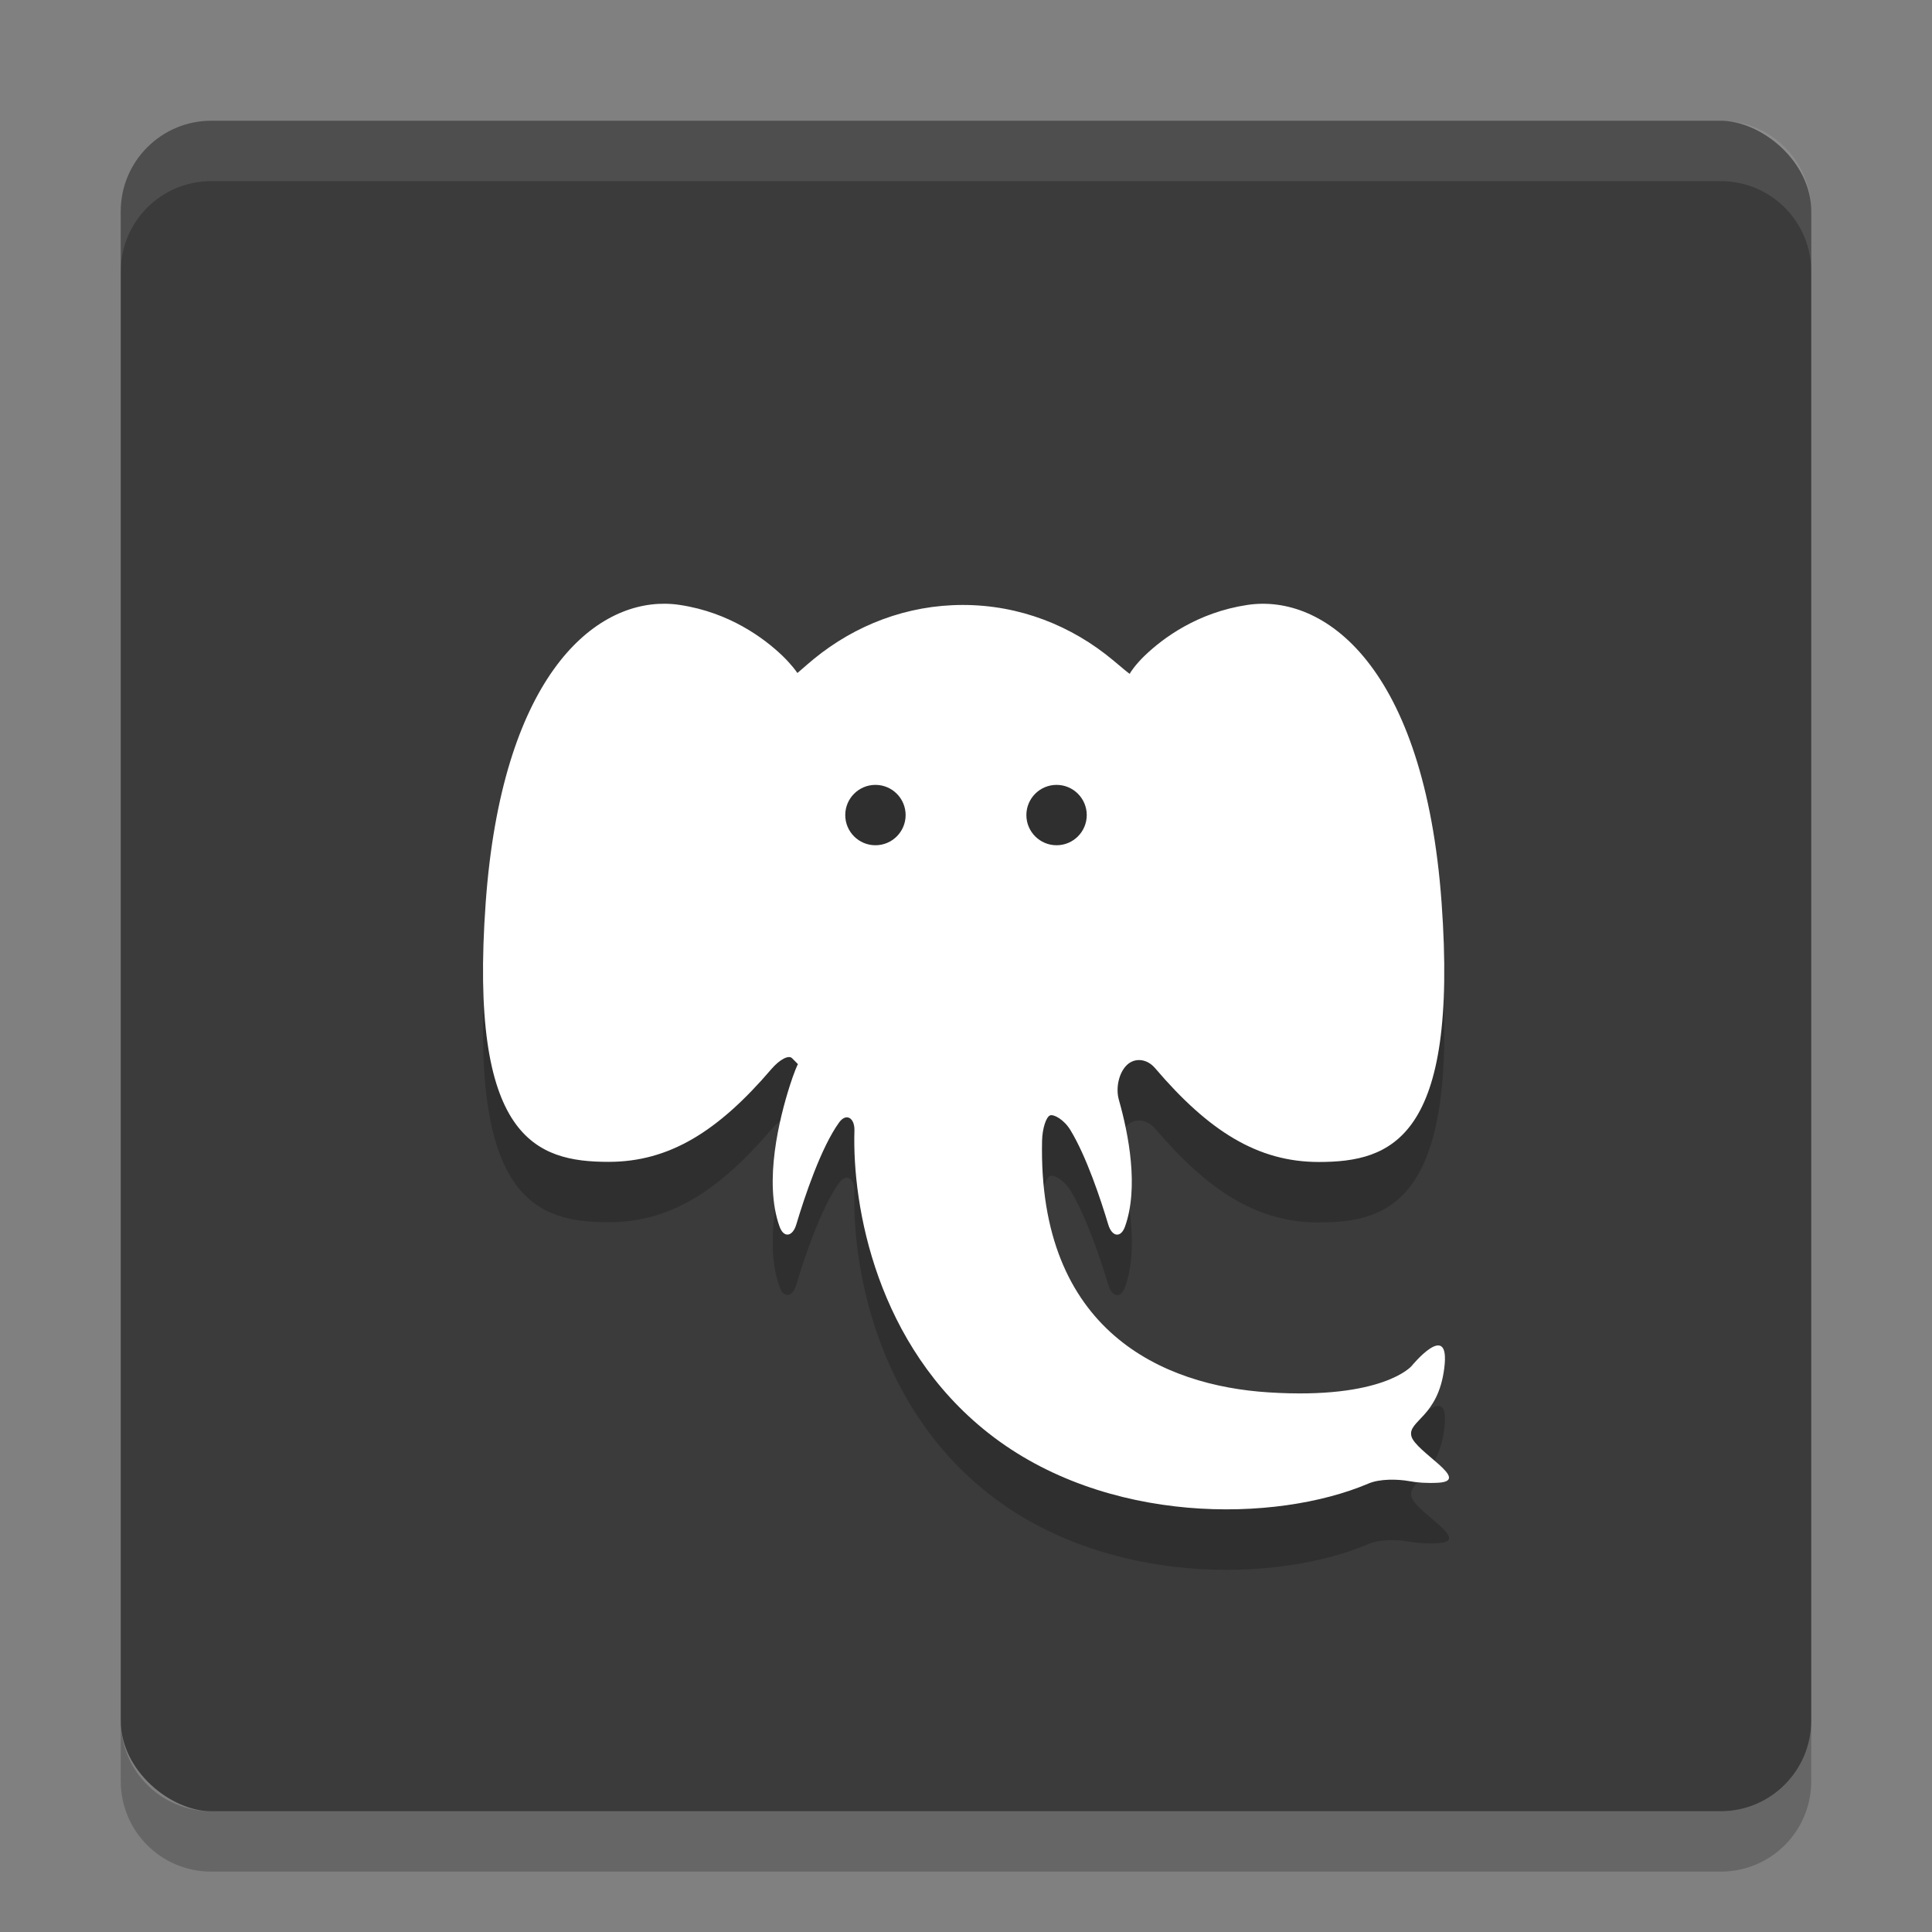 <svg xmlns="http://www.w3.org/2000/svg" width="32" height="32" version="1">
 <rect width="100%" height="100%" fill="#808080" stroke="none"/>
 <rect style="fill:#3b3b3b" width="28" height="28" x="-30" y="-30" rx="1.5" ry="1.5" transform="matrix(0,-1,-1,0,0,0)"/>
 <path fill="#fff" opacity=".1" d="m3.5 2c-0.831 0-1.5 0.669-1.5 1.5v1c0-0.831 0.669-1.5 1.5-1.5h25c0.831 0 1.5 0.669 1.5 1.5v-1c0-0.831-0.669-1.5-1.5-1.5h-25z"/>
 <path opacity=".2" d="m2 28.5v1c0 0.831 0.669 1.5 1.5 1.5h25c0.831 0 1.5-0.669 1.5-1.5v-1c0 0.831-0.669 1.5-1.5 1.5h-25c-0.831 0-1.5-0.669-1.5-1.5z"/>
 <path opacity=".2" d="m11.018 11c-1.235-0.014-2.706 1.277-2.973 4.945-0.284 3.913 0.828 4.299 2.035 4.299 1.005 0 1.812-0.503 2.697-1.537 0.133-0.157 0.283-0.238 0.342-0.18 0.059 0.058 0.103 0.103 0.098 0.1-0.005-0.004-0.07 0.15-0.133 0.348-0.174 0.544-0.439 1.6-0.172 2.342 0.07 0.194 0.216 0.167 0.275-0.031 0.142-0.472 0.415-1.284 0.711-1.693 0.12-0.167 0.26-0.072 0.254 0.135-0.038 1.259 0.368 3.554 2.221 5.012 1.938 1.526 4.762 1.486 6.293 0.834 0.187-0.08 0.48-0.076 0.68-0.039 0.123 0.022 0.28 0.036 0.475 0.025 0.567-0.033-0.38-0.514-0.443-0.771-0.062-0.258 0.443-0.308 0.545-1.129 0.103-0.822-0.543-0.031-0.543-0.031s-0.475 0.557-2.367 0.436c-1.744-0.111-3.822-1.009-3.752-4.17 0.005-0.208 0.069-0.393 0.131-0.418 0.062-0.025 0.234 0.068 0.34 0.244 0.263 0.434 0.499 1.139 0.627 1.566 0.06 0.198 0.205 0.227 0.275 0.033 0.232-0.646 0.062-1.53-0.102-2.106-0.056-0.199 0.003-0.45 0.135-0.574 0.131-0.124 0.332-0.104 0.465 0.053 0.89 1.044 1.701 1.555 2.711 1.555 1.206 0 2.319-0.386 2.035-4.299-0.284-3.913-1.942-5.121-3.219-4.928-0.823 0.124-1.393 0.549-1.693 0.836-0.149 0.141-0.25 0.287-0.25 0.303-0 0.015-0.118-0.09-0.275-0.221-0.688-0.575-1.553-0.918-2.492-0.918-0.927 0-1.782 0.334-2.467 0.895-0.158 0.13-0.275 0.24-0.275 0.232 0-0.009-0.102-0.148-0.25-0.289-0.301-0.287-0.87-0.713-1.693-0.838-0.08-0.012-0.162-0.019-0.244-0.02zm3.482 3c0.276 0 0.5 0.224 0.5 0.5s-0.224 0.5-0.5 0.5-0.5-0.224-0.5-0.5 0.224-0.5 0.5-0.5zm3 0c0.276 0 0.5 0.224 0.5 0.5s-0.224 0.5-0.5 0.5-0.5-0.224-0.5-0.5 0.224-0.5 0.5-0.5z"/>
 <path style="fill:#ffffff" d="m11.018 10c-1.235-0.014-2.707 1.277-2.973 4.945-0.284 3.913 0.829 4.299 2.035 4.299 1.005 0 1.812-0.503 2.697-1.537 0.134-0.156 0.284-0.238 0.342-0.18 0.059 0.059 0.103 0.104 0.098 0.1s-0.07 0.15-0.133 0.348c-0.174 0.543-0.439 1.599-0.172 2.341 0.07 0.195 0.216 0.167 0.276-0.031 0.141-0.472 0.414-1.284 0.71-1.693 0.121-0.167 0.261-0.072 0.254 0.135-0.038 1.259 0.368 3.553 2.221 5.011 1.938 1.526 4.762 1.486 6.293 0.834 0.187-0.08 0.48-0.075 0.68-0.039 0.123 0.023 0.279 0.036 0.474 0.026 0.567-0.033-0.38-0.514-0.443-0.772s0.443-0.308 0.545-1.129c0.103-0.822-0.543-0.031-0.543-0.031s-0.475 0.557-2.367 0.435c-1.744-0.11-3.822-1.009-3.752-4.169 0.005-0.208 0.069-0.393 0.131-0.418 0.061-0.025 0.233 0.068 0.339 0.244 0.264 0.434 0.499 1.139 0.627 1.566 0.06 0.198 0.205 0.227 0.276 0.033 0.232-0.645 0.062-1.529-0.102-2.105-0.055-0.199 0.004-0.45 0.135-0.574 0.131-0.125 0.332-0.104 0.465 0.052 0.89 1.044 1.701 1.555 2.711 1.555 1.206 0 2.319-0.386 2.035-4.299s-1.942-5.121-3.219-4.927c-0.823 0.124-1.393 0.548-1.693 0.835-0.149 0.142-0.25 0.287-0.25 0.303s-0.118-0.089-0.276-0.22c-0.688-0.575-1.552-0.918-2.492-0.918-0.927 0-1.782 0.334-2.467 0.894-0.158 0.13-0.274 0.24-0.275 0.232 0-0.008-0.102-0.147-0.25-0.289-0.301-0.286-0.87-0.713-1.693-0.837-0.08-0.013-0.162-0.019-0.244-0.02zm3.482 3c0.276 0 0.5 0.224 0.5 0.5s-0.224 0.5-0.5 0.5-0.5-0.224-0.5-0.5 0.224-0.5 0.5-0.5zm3 0c0.276 0 0.5 0.224 0.5 0.5s-0.224 0.5-0.5 0.5-0.5-0.224-0.5-0.5 0.224-0.5 0.5-0.5z"/>
</svg>
